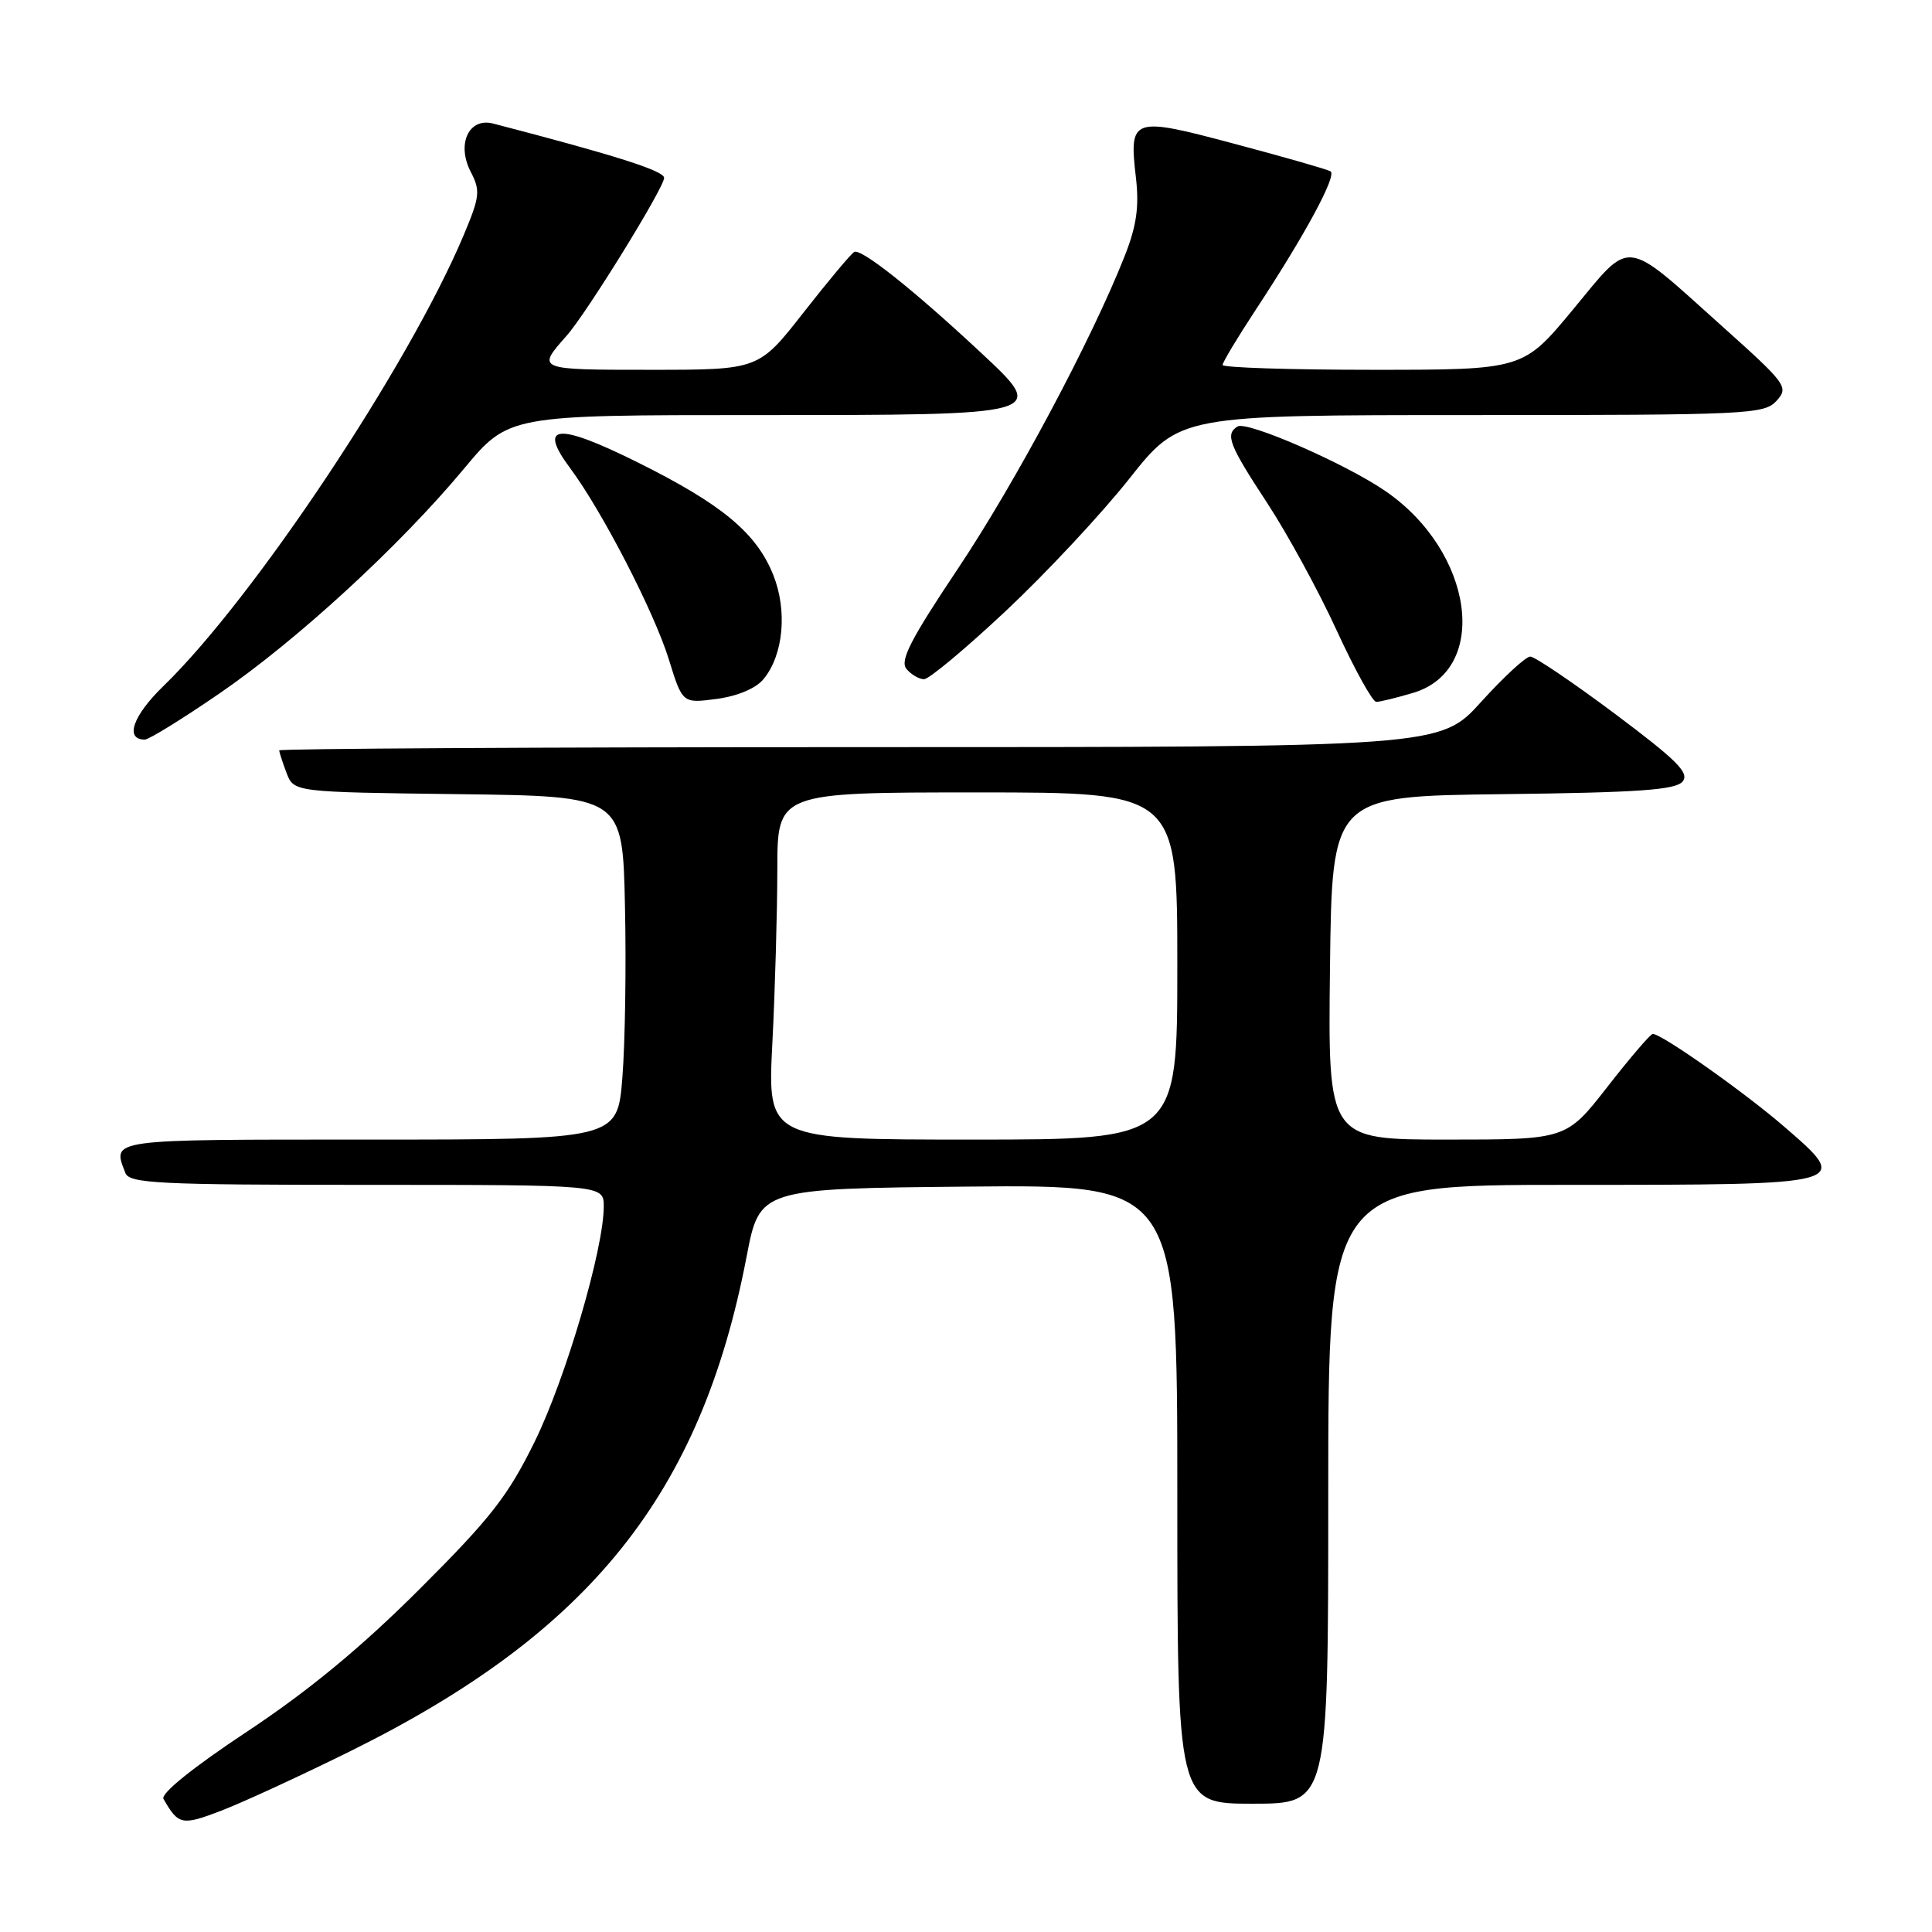 <?xml version="1.0" encoding="UTF-8" standalone="no"?>
<!DOCTYPE svg PUBLIC "-//W3C//DTD SVG 1.1//EN" "http://www.w3.org/Graphics/SVG/1.1/DTD/svg11.dtd" >
<svg xmlns="http://www.w3.org/2000/svg" xmlns:xlink="http://www.w3.org/1999/xlink" version="1.1" viewBox="0 0 256 256">
 <g >
 <path fill="currentColor"
d=" M 46.50 232.00 C 78.23 216.29 92.90 197.96 98.93 166.50 C 100.66 157.50 100.66 157.50 128.33 157.23 C 156.00 156.97 156.00 156.97 156.00 197.98 C 156.00 239.00 156.00 239.00 166.00 239.00 C 176.00 239.00 176.00 239.00 176.00 198.00 C 176.00 157.00 176.00 157.00 207.88 157.00 C 245.37 157.00 245.34 157.01 236.49 149.35 C 231.23 144.79 220.20 137.00 219.00 137.00 C 218.70 137.00 216.00 140.15 213.00 144.00 C 207.54 151.00 207.54 151.00 191.75 151.00 C 175.96 151.00 175.96 151.00 176.23 128.25 C 176.50 105.50 176.50 105.50 199.14 105.23 C 217.10 105.02 222.03 104.67 222.95 103.56 C 223.90 102.42 222.22 100.75 213.98 94.58 C 208.40 90.41 203.36 87.00 202.77 87.00 C 202.17 87.00 199.25 89.70 196.26 93.00 C 190.83 99.00 190.83 99.00 113.92 99.00 C 71.61 99.00 37.00 99.20 37.00 99.43 C 37.00 99.67 37.44 101.02 37.97 102.42 C 38.94 104.96 38.94 104.96 60.72 105.23 C 82.50 105.50 82.50 105.50 82.81 120.00 C 82.99 127.97 82.83 138.21 82.47 142.75 C 81.82 151.00 81.82 151.00 48.91 151.00 C 14.09 151.00 14.87 150.89 16.61 155.42 C 17.14 156.81 20.90 157.00 48.61 157.00 C 80.00 157.00 80.00 157.00 80.00 159.87 C 80.00 165.49 74.97 182.63 70.86 191.00 C 67.31 198.23 65.03 201.15 55.59 210.57 C 47.87 218.28 40.93 224.01 32.76 229.43 C 25.58 234.18 21.27 237.66 21.66 238.36 C 23.64 241.83 24.10 241.93 29.33 239.92 C 32.17 238.83 39.90 235.27 46.50 232.00 Z  M 29.03 91.92 C 39.30 84.89 52.94 72.36 61.46 62.13 C 67.40 55.00 67.40 55.00 100.08 55.00 C 138.99 55.00 138.88 55.03 129.89 46.65 C 120.97 38.33 114.06 32.85 113.18 33.39 C 112.72 33.67 109.69 37.30 106.44 41.45 C 100.53 49.00 100.53 49.00 86.20 49.00 C 71.07 49.00 71.08 49.00 75.07 44.50 C 77.72 41.52 88.00 24.87 88.00 23.57 C 88.00 22.63 81.54 20.58 65.34 16.37 C 62.12 15.54 60.47 19.08 62.37 22.76 C 63.68 25.28 63.59 26.05 61.41 31.23 C 54.11 48.53 33.61 79.31 21.68 90.88 C 17.60 94.83 16.49 98.00 19.19 98.00 C 19.72 98.00 24.15 95.27 29.03 91.92 Z  M 101.16 90.00 C 103.81 86.81 104.36 80.93 102.46 76.18 C 100.22 70.60 95.64 66.80 84.42 61.23 C 73.83 55.97 71.21 56.21 75.56 62.05 C 79.78 67.72 86.68 81.09 88.62 87.36 C 90.43 93.21 90.43 93.21 94.97 92.61 C 97.72 92.24 100.15 91.22 101.16 90.00 Z  M 187.27 91.80 C 197.45 88.75 195.28 73.09 183.56 65.06 C 178.26 61.42 165.23 55.74 163.98 56.51 C 162.31 57.55 162.85 58.94 167.89 66.62 C 170.58 70.72 174.73 78.33 177.12 83.54 C 179.51 88.74 181.87 93.00 182.36 93.00 C 182.86 93.00 185.07 92.46 187.27 91.80 Z  M 133.29 80.94 C 138.60 75.96 145.96 68.08 149.63 63.44 C 156.32 55.00 156.32 55.00 195.01 55.00 C 231.66 55.00 233.78 54.90 235.40 53.11 C 237.04 51.30 236.75 50.90 228.17 43.21 C 215.00 31.39 216.27 31.54 208.45 40.99 C 201.82 49.00 201.82 49.00 181.91 49.00 C 170.96 49.00 162.00 48.71 162.00 48.36 C 162.00 48.01 163.96 44.75 166.35 41.11 C 172.91 31.15 177.19 23.23 176.30 22.70 C 175.86 22.44 170.14 20.80 163.59 19.06 C 149.94 15.42 149.59 15.54 150.52 23.58 C 150.96 27.41 150.59 29.96 149.04 33.89 C 144.68 44.96 134.52 64.00 126.91 75.38 C 120.66 84.72 119.21 87.55 120.11 88.63 C 120.73 89.38 121.78 90.00 122.44 90.00 C 123.10 90.00 127.98 85.92 133.29 80.94 Z  M 102.34 138.25 C 102.70 131.24 102.99 120.89 103.00 115.25 C 103.00 105.00 103.00 105.00 129.50 105.00 C 156.00 105.00 156.00 105.00 156.00 128.00 C 156.00 151.00 156.00 151.00 128.85 151.00 C 101.69 151.00 101.69 151.00 102.34 138.25 Z "/>
</g>
</svg>